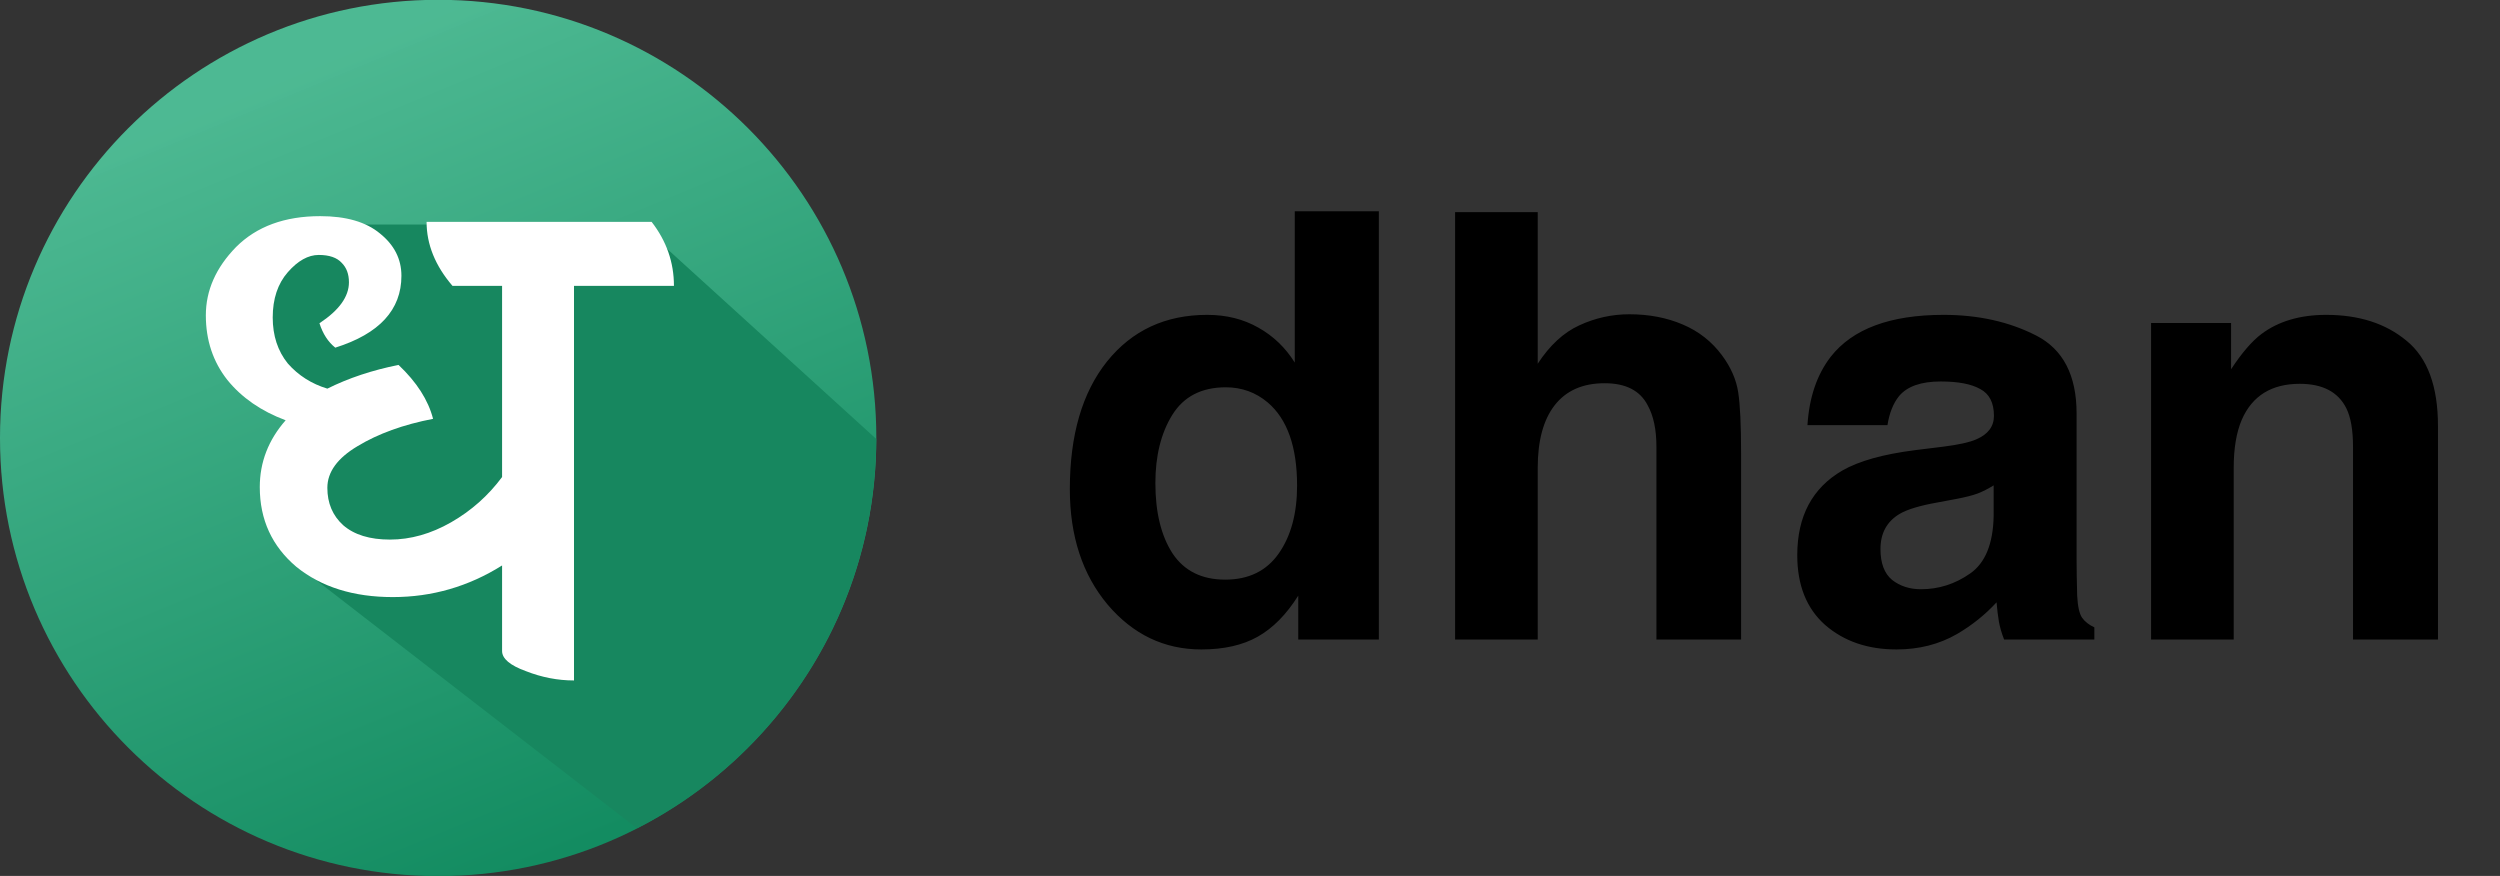 <svg width="137" height="48" viewBox="0 0 137 48" fill="none" xmlns="http://www.w3.org/2000/svg">
<rect x="0" y="0" width="137" height="48" fill="#333333" stroke="none"/>
<g clip-path="url(#clip0_800_11051)">
<g clip-path="url(#clip1_800_11051)">
<path d="M24.011 48.011C37.272 48.011 48.023 37.261 48.023 24C48.023 10.739 37.272 -0.011 24.011 -0.011C10.75 -0.011 0 10.739 0 24C0 37.261 10.75 48.011 24.011 48.011Z" fill="url(#paint0_linear_800_11051)"/>
<path fill-rule="evenodd" clip-rule="evenodd" d="M34.902 45.391L16.004 30.766L18.672 23.996L14.157 17.842L16.004 12.303H35.09L48.019 24.056C47.996 33.366 42.671 41.43 34.902 45.391Z" fill="#17875F"/>
<path d="M36.932 15.665H31.455V37.289C30.561 37.289 29.682 37.118 28.815 36.777C27.948 36.462 27.514 36.094 27.514 35.674V30.987C25.676 32.142 23.679 32.72 21.525 32.72C19.371 32.72 17.611 32.169 16.245 31.066C14.906 29.936 14.236 28.479 14.236 26.694C14.236 25.328 14.708 24.107 15.654 23.031C14.314 22.532 13.251 21.796 12.462 20.825C11.674 19.827 11.28 18.645 11.28 17.28C11.28 15.915 11.832 14.667 12.935 13.538C14.065 12.409 15.602 11.845 17.546 11.845C18.964 11.845 20.054 12.159 20.816 12.79C21.604 13.42 21.998 14.194 21.998 15.114C21.998 16.978 20.79 18.291 18.373 19.052C17.979 18.737 17.69 18.291 17.506 17.713C18.583 17.004 19.122 16.256 19.122 15.468C19.122 15.022 18.99 14.667 18.727 14.405C18.465 14.116 18.044 13.971 17.467 13.971C16.889 13.971 16.324 14.287 15.772 14.917C15.221 15.547 14.945 16.374 14.945 17.398C14.945 18.396 15.221 19.236 15.772 19.919C16.35 20.575 17.073 21.035 17.939 21.297C19.095 20.72 20.395 20.287 21.84 19.998C22.839 20.943 23.469 21.928 23.732 22.952C22.103 23.267 20.724 23.766 19.595 24.449C18.491 25.105 17.939 25.867 17.939 26.733C17.939 27.573 18.228 28.256 18.806 28.781C19.41 29.306 20.264 29.569 21.367 29.569C22.497 29.569 23.613 29.254 24.717 28.624C25.82 27.993 26.753 27.166 27.514 26.142V15.665H24.796C23.85 14.562 23.377 13.394 23.377 12.159H35.71C36.525 13.21 36.932 14.378 36.932 15.665Z" fill="white"/>
<path d="M66.153 17.254C67.206 17.254 68.141 17.488 68.96 17.955C69.778 18.413 70.442 19.05 70.953 19.869V11.577H75.561V35.048H71.144V32.641C70.496 33.672 69.757 34.421 68.928 34.889C68.099 35.357 67.067 35.59 65.835 35.59C63.804 35.59 62.093 34.772 60.7 33.135C59.318 31.487 58.627 29.377 58.627 26.805C58.627 23.839 59.307 21.506 60.668 19.805C62.039 18.104 63.868 17.254 66.153 17.254ZM67.142 31.764C68.428 31.764 69.406 31.285 70.076 30.329C70.746 29.372 71.08 28.134 71.08 26.613C71.08 24.488 70.544 22.967 69.47 22.053C68.811 21.5 68.046 21.224 67.174 21.224C65.845 21.224 64.867 21.729 64.24 22.739C63.623 23.738 63.315 24.982 63.315 26.47C63.315 28.075 63.629 29.361 64.256 30.329C64.894 31.285 65.856 31.764 67.142 31.764ZM89.289 17.222C90.363 17.222 91.336 17.408 92.208 17.78C93.09 18.152 93.813 18.721 94.376 19.486C94.854 20.134 95.147 20.804 95.253 21.495C95.359 22.175 95.412 23.292 95.412 24.844V35.048H90.772V24.477C90.772 23.541 90.613 22.787 90.294 22.213C89.88 21.405 89.093 21.001 87.934 21.001C86.733 21.001 85.819 21.405 85.192 22.213C84.575 23.01 84.267 24.153 84.267 25.641V35.048H79.739V11.625H84.267V19.933C84.926 18.923 85.686 18.221 86.547 17.828C87.419 17.424 88.333 17.222 89.289 17.222ZM109.252 26.598C108.965 26.778 108.673 26.927 108.376 27.044C108.089 27.15 107.69 27.251 107.18 27.347L106.159 27.538C105.203 27.708 104.517 27.916 104.103 28.16C103.401 28.575 103.05 29.218 103.05 30.09C103.05 30.866 103.263 31.429 103.688 31.78C104.124 32.12 104.65 32.29 105.266 32.29C106.244 32.29 107.143 32.003 107.961 31.429C108.79 30.855 109.22 29.808 109.252 28.288V26.598ZM106.494 24.477C107.334 24.371 107.934 24.238 108.296 24.078C108.945 23.802 109.268 23.371 109.268 22.787C109.268 22.075 109.019 21.585 108.519 21.32C108.03 21.043 107.308 20.905 106.351 20.905C105.277 20.905 104.517 21.171 104.071 21.703C103.752 22.096 103.539 22.627 103.433 23.297H99.048C99.144 21.777 99.569 20.528 100.324 19.55C101.525 18.019 103.587 17.254 106.51 17.254C108.412 17.254 110.103 17.631 111.581 18.386C113.058 19.141 113.797 20.565 113.797 22.659V30.632C113.797 31.184 113.808 31.854 113.829 32.641C113.86 33.236 113.951 33.64 114.099 33.852C114.249 34.065 114.472 34.24 114.77 34.379V35.048H109.826C109.689 34.698 109.593 34.368 109.539 34.06C109.487 33.752 109.444 33.401 109.412 33.007C108.785 33.688 108.062 34.267 107.244 34.745C106.266 35.309 105.16 35.59 103.927 35.59C102.354 35.59 101.052 35.144 100.021 34.251C99 33.348 98.49 32.072 98.49 30.424C98.49 28.288 99.314 26.741 100.961 25.784C101.865 25.264 103.194 24.891 104.948 24.668L106.494 24.477ZM127.477 17.254C129.275 17.254 130.741 17.727 131.878 18.673C133.027 19.608 133.601 21.166 133.601 23.345V35.048H128.945V24.477C128.945 23.563 128.822 22.861 128.578 22.372C128.132 21.479 127.281 21.033 126.027 21.033C124.486 21.033 123.428 21.686 122.853 22.994C122.556 23.685 122.407 24.567 122.407 25.641V35.048H117.879V17.7H122.263V20.236C122.848 19.343 123.401 18.7 123.923 18.306C124.858 17.605 126.043 17.254 127.477 17.254Z" fill="black"/>
</g>
</g>
<defs>
<linearGradient id="paint0_linear_800_11051" x1="45.021" y1="40.808" x2="27.877" y2="-0.664" gradientUnits="userSpaceOnUse">
<stop stop-color="#138C61"/>
<stop offset="1" stop-color="#4DBA93" stop-opacity="0.99"/>
</linearGradient>
<clipPath id="clip0_800_11051">
<rect width="136.598" height="48" fill="white"/>
</clipPath>
<clipPath id="clip1_800_11051">
<rect width="136.598" height="48.023" fill="white" transform="translate(0 -0.011)"/>
</clipPath>
</defs>
</svg>
